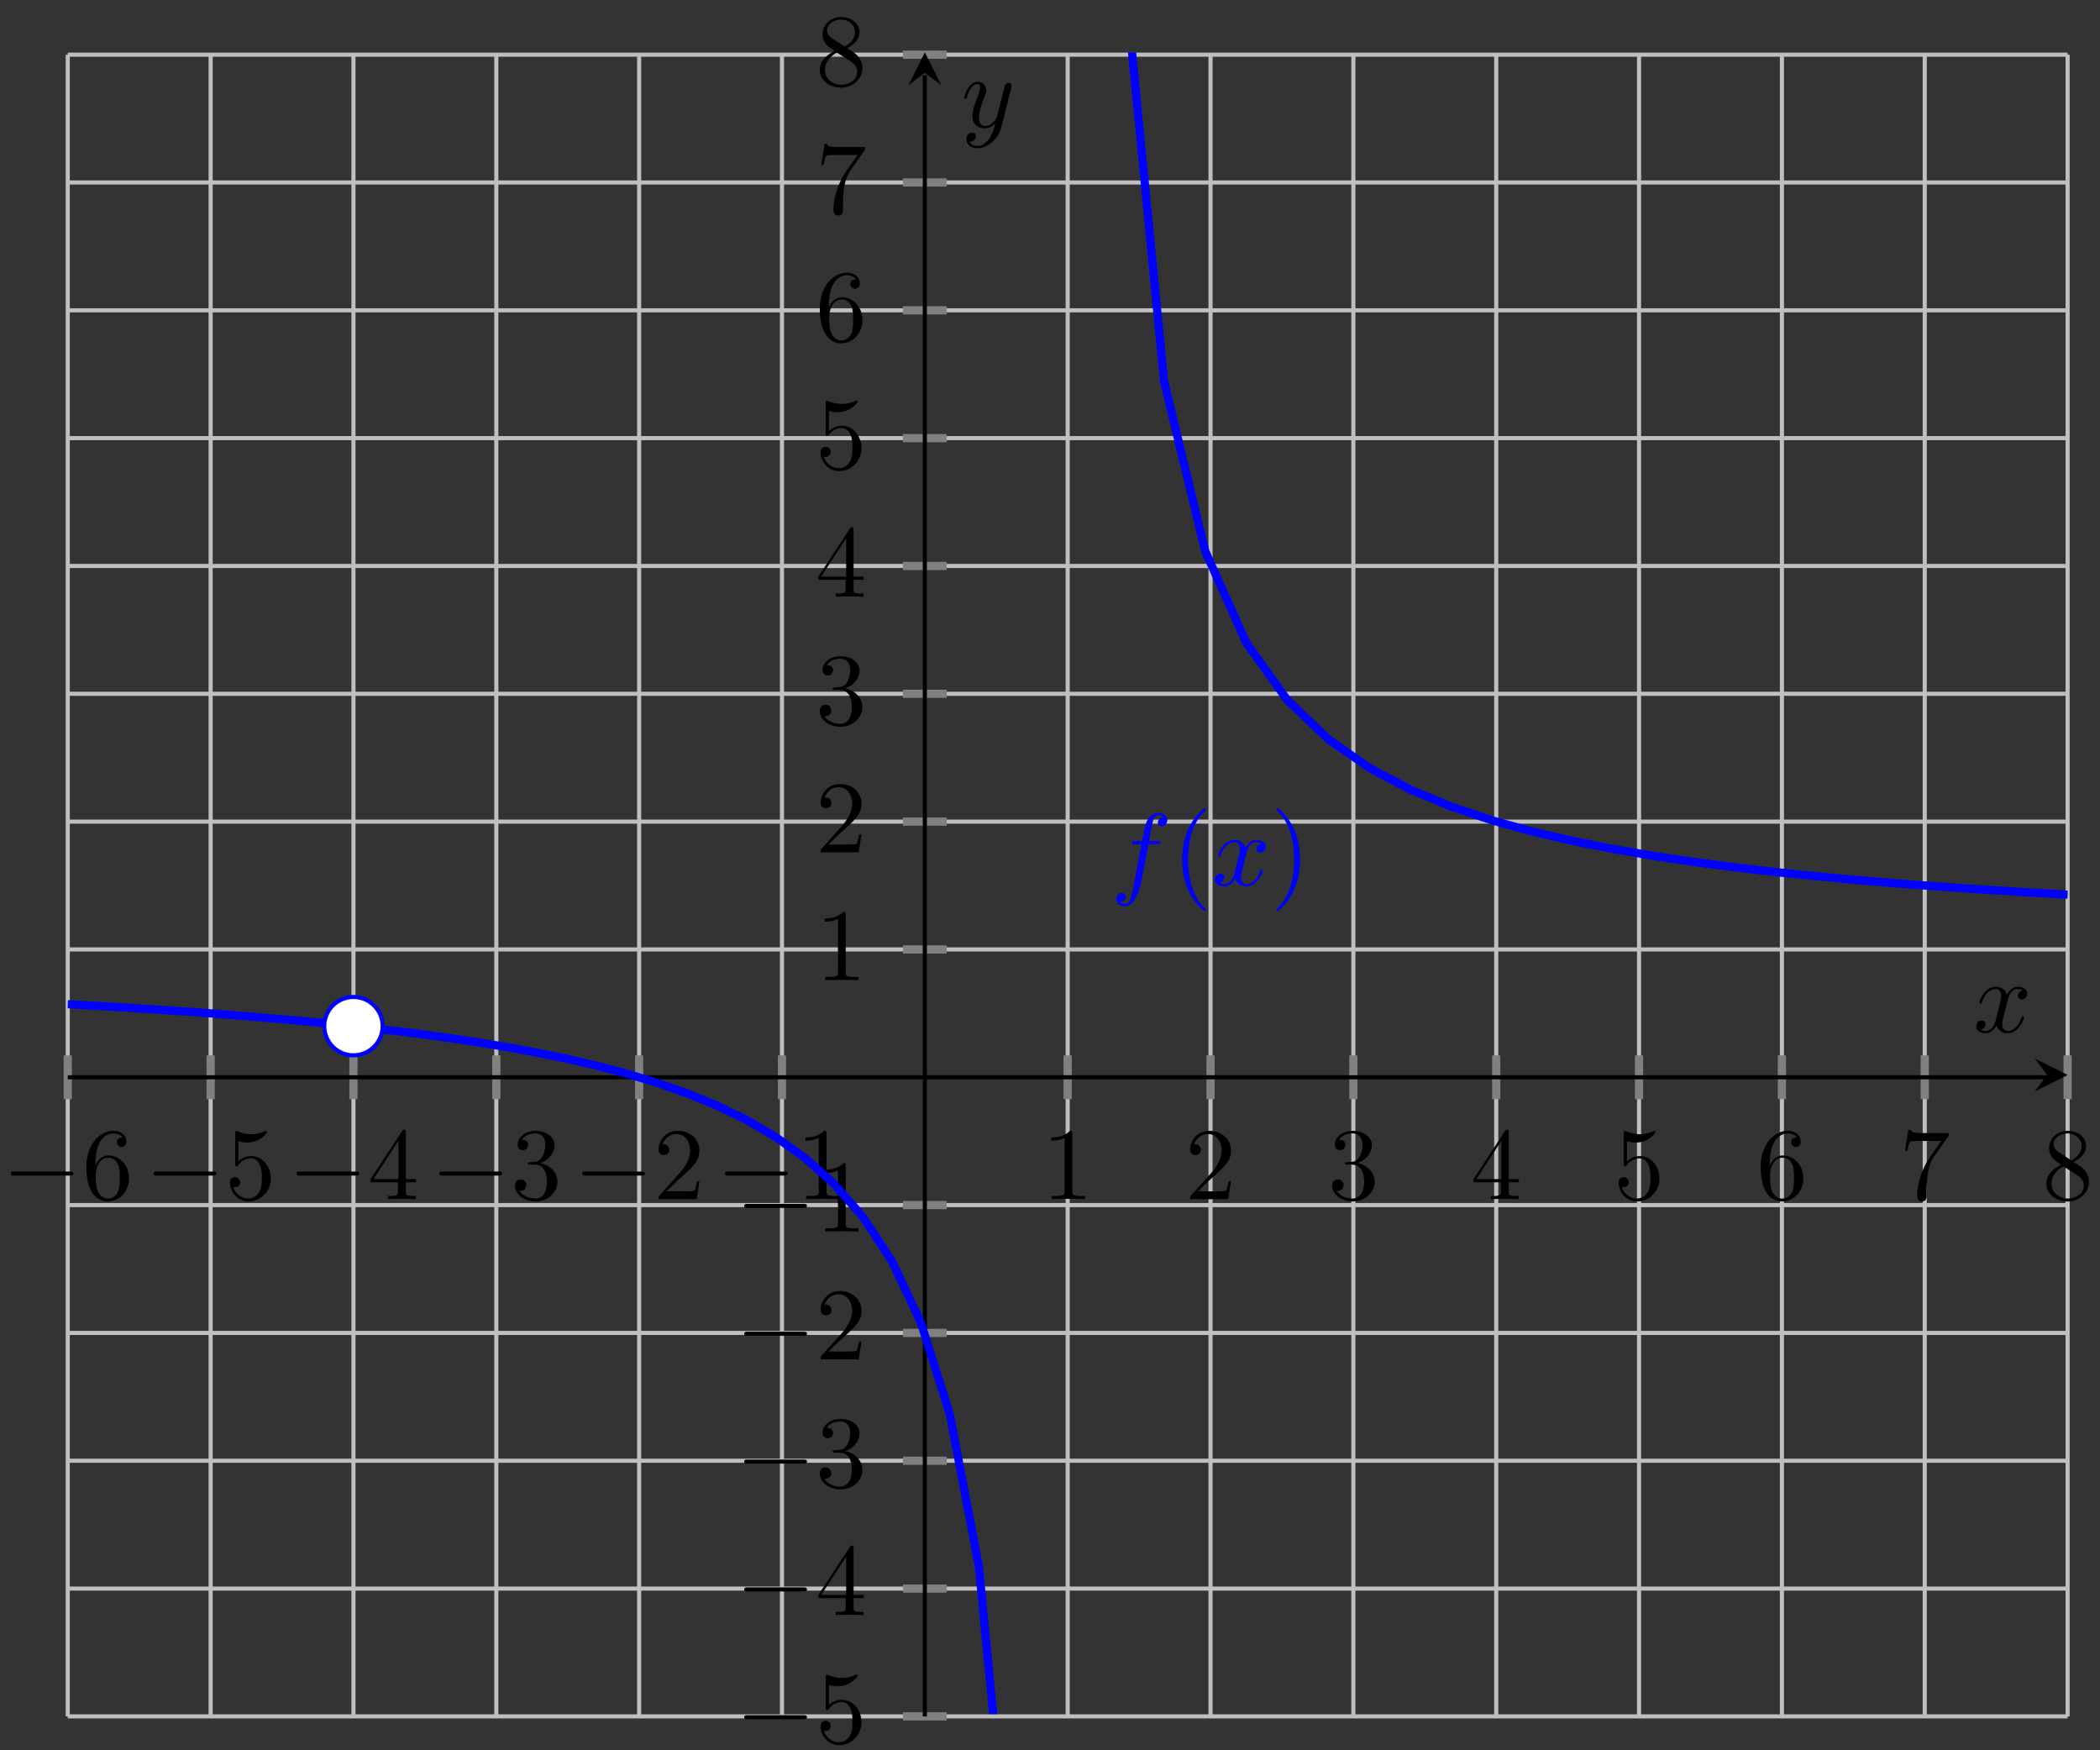 <?xml version="1.0" encoding="UTF-8"?>
<svg xmlns="http://www.w3.org/2000/svg" xmlns:xlink="http://www.w3.org/1999/xlink" width="204pt" height="170pt" viewBox="0 0 204 170" version="1.1">
<rect x="0" y="0" width="204" height="170" fill="#333333" stroke="none"/>
<defs>
<g>
<symbol overflow="visible" id="glyph0-0">
<path style="stroke:none;" d=""/>
</symbol>
<symbol overflow="visible" id="glyph0-1">
<path style="stroke:none;" d="M 6.562 -2.297 C 6.734 -2.297 6.922 -2.297 6.922 -2.5 C 6.922 -2.688 6.734 -2.688 6.562 -2.688 L 1.172 -2.688 C 1 -2.688 0.828 -2.688 0.828 -2.5 C 0.828 -2.297 1 -2.297 1.172 -2.297 Z M 6.562 -2.297 "/>
</symbol>
<symbol overflow="visible" id="glyph1-0">
<path style="stroke:none;" d=""/>
</symbol>
<symbol overflow="visible" id="glyph1-1">
<path style="stroke:none;" d="M 1.312 -3.266 L 1.312 -3.516 C 1.312 -6.031 2.547 -6.391 3.062 -6.391 C 3.297 -6.391 3.719 -6.328 3.938 -5.984 C 3.781 -5.984 3.391 -5.984 3.391 -5.547 C 3.391 -5.234 3.625 -5.078 3.844 -5.078 C 4 -5.078 4.312 -5.172 4.312 -5.562 C 4.312 -6.156 3.875 -6.641 3.047 -6.641 C 1.766 -6.641 0.422 -5.359 0.422 -3.156 C 0.422 -0.484 1.578 0.219 2.5 0.219 C 3.609 0.219 4.562 -0.719 4.562 -2.031 C 4.562 -3.297 3.672 -4.25 2.562 -4.25 C 1.891 -4.25 1.516 -3.75 1.312 -3.266 Z M 2.5 -0.062 C 1.875 -0.062 1.578 -0.656 1.516 -0.812 C 1.328 -1.281 1.328 -2.078 1.328 -2.25 C 1.328 -3.031 1.656 -4.031 2.547 -4.031 C 2.719 -4.031 3.172 -4.031 3.484 -3.406 C 3.656 -3.047 3.656 -2.531 3.656 -2.047 C 3.656 -1.562 3.656 -1.062 3.484 -0.703 C 3.188 -0.109 2.734 -0.062 2.5 -0.062 Z M 2.5 -0.062 "/>
</symbol>
<symbol overflow="visible" id="glyph1-2">
<path style="stroke:none;" d="M 4.469 -2 C 4.469 -3.188 3.656 -4.188 2.578 -4.188 C 2.109 -4.188 1.672 -4.031 1.312 -3.672 L 1.312 -5.625 C 1.516 -5.562 1.844 -5.5 2.156 -5.5 C 3.391 -5.5 4.094 -6.406 4.094 -6.531 C 4.094 -6.594 4.062 -6.641 3.984 -6.641 C 3.984 -6.641 3.953 -6.641 3.906 -6.609 C 3.703 -6.516 3.219 -6.312 2.547 -6.312 C 2.156 -6.312 1.688 -6.391 1.219 -6.594 C 1.141 -6.625 1.125 -6.625 1.109 -6.625 C 1 -6.625 1 -6.547 1 -6.391 L 1 -3.438 C 1 -3.266 1 -3.188 1.141 -3.188 C 1.219 -3.188 1.234 -3.203 1.281 -3.266 C 1.391 -3.422 1.75 -3.969 2.562 -3.969 C 3.078 -3.969 3.328 -3.516 3.406 -3.328 C 3.562 -2.953 3.594 -2.578 3.594 -2.078 C 3.594 -1.719 3.594 -1.125 3.344 -0.703 C 3.109 -0.312 2.734 -0.062 2.281 -0.062 C 1.562 -0.062 0.984 -0.594 0.812 -1.172 C 0.844 -1.172 0.875 -1.156 0.984 -1.156 C 1.312 -1.156 1.484 -1.406 1.484 -1.641 C 1.484 -1.891 1.312 -2.141 0.984 -2.141 C 0.844 -2.141 0.5 -2.062 0.5 -1.609 C 0.5 -0.75 1.188 0.219 2.297 0.219 C 3.453 0.219 4.469 -0.734 4.469 -2 Z M 4.469 -2 "/>
</symbol>
<symbol overflow="visible" id="glyph1-3">
<path style="stroke:none;" d="M 2.938 -1.641 L 2.938 -0.781 C 2.938 -0.422 2.906 -0.312 2.172 -0.312 L 1.969 -0.312 L 1.969 0 C 2.375 -0.031 2.891 -0.031 3.312 -0.031 C 3.734 -0.031 4.25 -0.031 4.672 0 L 4.672 -0.312 L 4.453 -0.312 C 3.719 -0.312 3.703 -0.422 3.703 -0.781 L 3.703 -1.641 L 4.688 -1.641 L 4.688 -1.953 L 3.703 -1.953 L 3.703 -6.484 C 3.703 -6.688 3.703 -6.75 3.531 -6.75 C 3.453 -6.75 3.422 -6.75 3.344 -6.625 L 0.281 -1.953 L 0.281 -1.641 Z M 2.984 -1.953 L 0.562 -1.953 L 2.984 -5.672 Z M 2.984 -1.953 "/>
</symbol>
<symbol overflow="visible" id="glyph1-4">
<path style="stroke:none;" d="M 2.891 -3.516 C 3.703 -3.781 4.281 -4.469 4.281 -5.266 C 4.281 -6.078 3.406 -6.641 2.453 -6.641 C 1.453 -6.641 0.688 -6.047 0.688 -5.281 C 0.688 -4.953 0.906 -4.766 1.203 -4.766 C 1.5 -4.766 1.703 -4.984 1.703 -5.281 C 1.703 -5.766 1.234 -5.766 1.094 -5.766 C 1.391 -6.266 2.047 -6.391 2.406 -6.391 C 2.828 -6.391 3.375 -6.172 3.375 -5.281 C 3.375 -5.156 3.344 -4.578 3.094 -4.141 C 2.797 -3.656 2.453 -3.625 2.203 -3.625 C 2.125 -3.609 1.891 -3.594 1.812 -3.594 C 1.734 -3.578 1.672 -3.562 1.672 -3.469 C 1.672 -3.359 1.734 -3.359 1.906 -3.359 L 2.344 -3.359 C 3.156 -3.359 3.531 -2.688 3.531 -1.703 C 3.531 -0.344 2.844 -0.062 2.406 -0.062 C 1.969 -0.062 1.219 -0.234 0.875 -0.812 C 1.219 -0.766 1.531 -0.984 1.531 -1.359 C 1.531 -1.719 1.266 -1.922 0.984 -1.922 C 0.734 -1.922 0.422 -1.781 0.422 -1.344 C 0.422 -0.438 1.344 0.219 2.438 0.219 C 3.656 0.219 4.562 -0.688 4.562 -1.703 C 4.562 -2.516 3.922 -3.297 2.891 -3.516 Z M 2.891 -3.516 "/>
</symbol>
<symbol overflow="visible" id="glyph1-5">
<path style="stroke:none;" d="M 1.266 -0.766 L 2.328 -1.797 C 3.875 -3.172 4.469 -3.703 4.469 -4.703 C 4.469 -5.844 3.578 -6.641 2.359 -6.641 C 1.234 -6.641 0.5 -5.719 0.5 -4.828 C 0.5 -4.281 1 -4.281 1.031 -4.281 C 1.203 -4.281 1.547 -4.391 1.547 -4.812 C 1.547 -5.062 1.359 -5.328 1.016 -5.328 C 0.938 -5.328 0.922 -5.328 0.891 -5.312 C 1.109 -5.969 1.656 -6.328 2.234 -6.328 C 3.141 -6.328 3.562 -5.516 3.562 -4.703 C 3.562 -3.906 3.078 -3.125 2.516 -2.5 L 0.609 -0.375 C 0.5 -0.266 0.5 -0.234 0.5 0 L 4.203 0 L 4.469 -1.734 L 4.234 -1.734 C 4.172 -1.438 4.109 -1 4 -0.844 C 3.938 -0.766 3.281 -0.766 3.062 -0.766 Z M 1.266 -0.766 "/>
</symbol>
<symbol overflow="visible" id="glyph1-6">
<path style="stroke:none;" d="M 2.938 -6.375 C 2.938 -6.625 2.938 -6.641 2.703 -6.641 C 2.078 -6 1.203 -6 0.891 -6 L 0.891 -5.688 C 1.094 -5.688 1.672 -5.688 2.188 -5.953 L 2.188 -0.781 C 2.188 -0.422 2.156 -0.312 1.266 -0.312 L 0.953 -0.312 L 0.953 0 C 1.297 -0.031 2.156 -0.031 2.562 -0.031 C 2.953 -0.031 3.828 -0.031 4.172 0 L 4.172 -0.312 L 3.859 -0.312 C 2.953 -0.312 2.938 -0.422 2.938 -0.781 Z M 2.938 -6.375 "/>
</symbol>
<symbol overflow="visible" id="glyph1-7">
<path style="stroke:none;" d="M 4.75 -6.078 C 4.828 -6.188 4.828 -6.203 4.828 -6.422 L 2.406 -6.422 C 1.203 -6.422 1.172 -6.547 1.141 -6.734 L 0.891 -6.734 L 0.562 -4.688 L 0.812 -4.688 C 0.844 -4.844 0.922 -5.469 1.062 -5.594 C 1.125 -5.656 1.906 -5.656 2.031 -5.656 L 4.094 -5.656 C 3.984 -5.5 3.203 -4.406 2.984 -4.078 C 2.078 -2.734 1.75 -1.344 1.75 -0.328 C 1.75 -0.234 1.75 0.219 2.219 0.219 C 2.672 0.219 2.672 -0.234 2.672 -0.328 L 2.672 -0.844 C 2.672 -1.391 2.703 -1.938 2.781 -2.469 C 2.828 -2.703 2.953 -3.562 3.406 -4.172 Z M 4.75 -6.078 "/>
</symbol>
<symbol overflow="visible" id="glyph1-8">
<path style="stroke:none;" d="M 1.625 -4.562 C 1.172 -4.859 1.125 -5.188 1.125 -5.359 C 1.125 -5.969 1.781 -6.391 2.484 -6.391 C 3.203 -6.391 3.844 -5.875 3.844 -5.156 C 3.844 -4.578 3.453 -4.109 2.859 -3.766 Z M 3.078 -3.609 C 3.797 -3.984 4.281 -4.5 4.281 -5.156 C 4.281 -6.078 3.406 -6.641 2.5 -6.641 C 1.5 -6.641 0.688 -5.906 0.688 -4.969 C 0.688 -4.797 0.703 -4.344 1.125 -3.875 C 1.234 -3.766 1.609 -3.516 1.859 -3.344 C 1.281 -3.047 0.422 -2.5 0.422 -1.5 C 0.422 -0.453 1.438 0.219 2.484 0.219 C 3.609 0.219 4.562 -0.609 4.562 -1.672 C 4.562 -2.031 4.453 -2.484 4.062 -2.906 C 3.875 -3.109 3.719 -3.203 3.078 -3.609 Z M 2.078 -3.188 L 3.312 -2.406 C 3.594 -2.219 4.062 -1.922 4.062 -1.312 C 4.062 -0.578 3.312 -0.062 2.5 -0.062 C 1.641 -0.062 0.922 -0.672 0.922 -1.5 C 0.922 -2.078 1.234 -2.719 2.078 -3.188 Z M 2.078 -3.188 "/>
</symbol>
<symbol overflow="visible" id="glyph1-9">
<path style="stroke:none;" d="M 3.297 2.391 C 3.297 2.359 3.297 2.344 3.125 2.172 C 1.891 0.922 1.562 -0.969 1.562 -2.5 C 1.562 -4.234 1.938 -5.969 3.172 -7.203 C 3.297 -7.328 3.297 -7.344 3.297 -7.375 C 3.297 -7.453 3.266 -7.484 3.203 -7.484 C 3.094 -7.484 2.203 -6.797 1.609 -5.531 C 1.109 -4.438 0.984 -3.328 0.984 -2.5 C 0.984 -1.719 1.094 -0.516 1.641 0.625 C 2.25 1.844 3.094 2.5 3.203 2.5 C 3.266 2.5 3.297 2.469 3.297 2.391 Z M 3.297 2.391 "/>
</symbol>
<symbol overflow="visible" id="glyph1-10">
<path style="stroke:none;" d="M 2.875 -2.5 C 2.875 -3.266 2.766 -4.469 2.219 -5.609 C 1.625 -6.828 0.766 -7.484 0.672 -7.484 C 0.609 -7.484 0.562 -7.438 0.562 -7.375 C 0.562 -7.344 0.562 -7.328 0.75 -7.141 C 1.734 -6.156 2.297 -4.578 2.297 -2.5 C 2.297 -0.781 1.938 0.969 0.703 2.219 C 0.562 2.344 0.562 2.359 0.562 2.391 C 0.562 2.453 0.609 2.5 0.672 2.5 C 0.766 2.5 1.672 1.812 2.25 0.547 C 2.766 -0.547 2.875 -1.656 2.875 -2.5 Z M 2.875 -2.5 "/>
</symbol>
<symbol overflow="visible" id="glyph2-0">
<path style="stroke:none;" d=""/>
</symbol>
<symbol overflow="visible" id="glyph2-1">
<path style="stroke:none;" d="M 3.656 -3.984 L 4.516 -3.984 C 4.719 -3.984 4.812 -3.984 4.812 -4.188 C 4.812 -4.297 4.719 -4.297 4.547 -4.297 L 3.719 -4.297 L 3.922 -5.438 C 3.969 -5.641 4.109 -6.344 4.172 -6.469 C 4.25 -6.656 4.422 -6.812 4.641 -6.812 C 4.672 -6.812 4.938 -6.812 5.125 -6.625 C 4.688 -6.594 4.578 -6.234 4.578 -6.094 C 4.578 -5.859 4.766 -5.734 4.953 -5.734 C 5.219 -5.734 5.5 -5.969 5.5 -6.344 C 5.5 -6.797 5.047 -7.031 4.641 -7.031 C 4.297 -7.031 3.672 -6.844 3.375 -5.859 C 3.312 -5.656 3.281 -5.547 3.047 -4.297 L 2.359 -4.297 C 2.156 -4.297 2.047 -4.297 2.047 -4.109 C 2.047 -3.984 2.141 -3.984 2.328 -3.984 L 2.984 -3.984 L 2.25 -0.047 C 2.062 0.922 1.891 1.828 1.375 1.828 C 1.328 1.828 1.094 1.828 0.891 1.641 C 1.359 1.609 1.453 1.25 1.453 1.109 C 1.453 0.875 1.266 0.75 1.078 0.75 C 0.812 0.75 0.531 0.984 0.531 1.359 C 0.531 1.797 0.969 2.047 1.375 2.047 C 1.922 2.047 2.328 1.453 2.5 1.078 C 2.828 0.453 3.047 -0.75 3.062 -0.828 Z M 3.656 -3.984 "/>
</symbol>
<symbol overflow="visible" id="glyph2-2">
<path style="stroke:none;" d="M 3.328 -3.016 C 3.391 -3.266 3.625 -4.188 4.312 -4.188 C 4.359 -4.188 4.609 -4.188 4.812 -4.062 C 4.531 -4 4.344 -3.766 4.344 -3.516 C 4.344 -3.359 4.453 -3.172 4.719 -3.172 C 4.938 -3.172 5.25 -3.344 5.25 -3.75 C 5.25 -4.266 4.672 -4.406 4.328 -4.406 C 3.75 -4.406 3.406 -3.875 3.281 -3.656 C 3.031 -4.312 2.5 -4.406 2.203 -4.406 C 1.172 -4.406 0.594 -3.125 0.594 -2.875 C 0.594 -2.766 0.703 -2.766 0.719 -2.766 C 0.797 -2.766 0.828 -2.797 0.844 -2.875 C 1.188 -3.938 1.844 -4.188 2.188 -4.188 C 2.375 -4.188 2.719 -4.094 2.719 -3.516 C 2.719 -3.203 2.547 -2.547 2.188 -1.141 C 2.031 -0.531 1.672 -0.109 1.234 -0.109 C 1.172 -0.109 0.953 -0.109 0.734 -0.234 C 0.984 -0.297 1.203 -0.5 1.203 -0.781 C 1.203 -1.047 0.984 -1.125 0.844 -1.125 C 0.531 -1.125 0.297 -0.875 0.297 -0.547 C 0.297 -0.094 0.781 0.109 1.219 0.109 C 1.891 0.109 2.25 -0.594 2.266 -0.641 C 2.391 -0.281 2.75 0.109 3.344 0.109 C 4.375 0.109 4.938 -1.172 4.938 -1.422 C 4.938 -1.531 4.859 -1.531 4.828 -1.531 C 4.734 -1.531 4.719 -1.484 4.688 -1.422 C 4.359 -0.344 3.688 -0.109 3.375 -0.109 C 2.984 -0.109 2.828 -0.422 2.828 -0.766 C 2.828 -0.984 2.875 -1.203 2.984 -1.641 Z M 3.328 -3.016 "/>
</symbol>
<symbol overflow="visible" id="glyph2-3">
<path style="stroke:none;" d="M 4.844 -3.797 C 4.891 -3.938 4.891 -3.953 4.891 -4.031 C 4.891 -4.203 4.75 -4.297 4.594 -4.297 C 4.5 -4.297 4.344 -4.234 4.25 -4.094 C 4.234 -4.031 4.141 -3.734 4.109 -3.547 C 4.031 -3.297 3.969 -3.016 3.906 -2.75 L 3.453 -0.953 C 3.422 -0.812 2.984 -0.109 2.328 -0.109 C 1.828 -0.109 1.719 -0.547 1.719 -0.922 C 1.719 -1.375 1.891 -2 2.219 -2.875 C 2.375 -3.281 2.422 -3.391 2.422 -3.594 C 2.422 -4.031 2.109 -4.406 1.609 -4.406 C 0.656 -4.406 0.297 -2.953 0.297 -2.875 C 0.297 -2.766 0.391 -2.766 0.406 -2.766 C 0.516 -2.766 0.516 -2.797 0.562 -2.953 C 0.844 -3.891 1.234 -4.188 1.578 -4.188 C 1.656 -4.188 1.828 -4.188 1.828 -3.875 C 1.828 -3.625 1.719 -3.359 1.656 -3.172 C 1.25 -2.109 1.078 -1.547 1.078 -1.078 C 1.078 -0.188 1.703 0.109 2.297 0.109 C 2.688 0.109 3.016 -0.062 3.297 -0.344 C 3.172 0.172 3.047 0.672 2.656 1.203 C 2.391 1.531 2.016 1.828 1.562 1.828 C 1.422 1.828 0.969 1.797 0.797 1.406 C 0.953 1.406 1.094 1.406 1.219 1.281 C 1.328 1.203 1.422 1.062 1.422 0.875 C 1.422 0.562 1.156 0.531 1.062 0.531 C 0.828 0.531 0.5 0.688 0.5 1.172 C 0.5 1.672 0.938 2.047 1.562 2.047 C 2.578 2.047 3.609 1.141 3.891 0.016 Z M 4.844 -3.797 "/>
</symbol>
</g>
<clipPath id="clip1">
  <path d="M 6.582 86 L 45 86 L 45 111 L 6.582 111 Z M 6.582 86 "/>
</clipPath>
<clipPath id="clip2">
  <path d="M 24 88 L 115 88 L 115 166.488 L 24 166.488 Z M 24 88 "/>
</clipPath>
<clipPath id="clip3">
  <path d="M 93 5.082 L 200.859 5.082 L 200.859 98 L 93 98 Z M 93 5.082 "/>
</clipPath>
</defs>
<g id="surface1">
<path style="fill:none;stroke-width:0.399;stroke-linecap:butt;stroke-linejoin:miter;stroke:rgb(75%,75%,75%);stroke-opacity:1;stroke-miterlimit:10;" d="M -0.001 3640.739 L -0.001 3802.135 M 13.878 3640.739 L 13.878 3802.135 M 27.752 3640.739 L 27.752 3802.135 M 41.631 3640.739 L 41.631 3802.135 M 55.505 3640.739 L 55.505 3802.135 M 69.38 3640.739 L 69.38 3802.135 M 97.133 3640.739 L 97.133 3802.135 M 111.012 3640.739 L 111.012 3802.135 M 124.886 3640.739 L 124.886 3802.135 M 138.765 3640.739 L 138.765 3802.135 M 152.639 3640.739 L 152.639 3802.135 M 166.518 3640.739 L 166.518 3802.135 M 180.392 3640.739 L 180.392 3802.135 M 194.271 3640.739 L 194.271 3802.135 " transform="matrix(1,0,0,-1,6.583,3807.446)"/>
<path style="fill:none;stroke-width:0.399;stroke-linecap:butt;stroke-linejoin:miter;stroke:rgb(75%,75%,75%);stroke-opacity:1;stroke-miterlimit:10;" d="M -0.001 3640.739 L 194.271 3640.739 M -0.001 3653.152 L 194.271 3653.152 M -0.001 3665.569 L 194.271 3665.569 M -0.001 3677.983 L 194.271 3677.983 M -0.001 3690.4 L 194.271 3690.4 M -0.001 3715.231 L 194.271 3715.231 M -0.001 3727.644 L 194.271 3727.644 M -0.001 3740.061 L 194.271 3740.061 M -0.001 3752.474 L 194.271 3752.474 M -0.001 3764.892 L 194.271 3764.892 M -0.001 3777.305 L 194.271 3777.305 M -0.001 3789.722 L 194.271 3789.722 M -0.001 3802.135 L 194.271 3802.135 " transform="matrix(1,0,0,-1,6.583,3807.446)"/>
<path style="fill:none;stroke-width:0.797;stroke-linecap:butt;stroke-linejoin:miter;stroke:rgb(50%,50%,50%);stroke-opacity:1;stroke-miterlimit:10;" d="M -0.001 3700.688 L -0.001 3704.938 M 13.878 3700.688 L 13.878 3704.938 M 27.752 3700.688 L 27.752 3704.938 M 41.631 3700.688 L 41.631 3704.938 M 55.505 3700.688 L 55.505 3704.938 M 69.38 3700.688 L 69.38 3704.938 M 97.133 3700.688 L 97.133 3704.938 M 111.012 3700.688 L 111.012 3704.938 M 124.886 3700.688 L 124.886 3704.938 M 138.765 3700.688 L 138.765 3704.938 M 152.639 3700.688 L 152.639 3704.938 M 166.518 3700.688 L 166.518 3704.938 M 180.392 3700.688 L 180.392 3704.938 M 194.271 3700.688 L 194.271 3704.938 " transform="matrix(1,0,0,-1,6.583,3807.446)"/>
<path style="fill:none;stroke-width:0.797;stroke-linecap:butt;stroke-linejoin:miter;stroke:rgb(50%,50%,50%);stroke-opacity:1;stroke-miterlimit:10;" d="M 81.134 3640.739 L 85.383 3640.739 M 81.134 3653.152 L 85.383 3653.152 M 81.134 3665.569 L 85.383 3665.569 M 81.134 3677.983 L 85.383 3677.983 M 81.134 3690.4 L 85.383 3690.4 M 81.134 3715.231 L 85.383 3715.231 M 81.134 3727.644 L 85.383 3727.644 M 81.134 3740.061 L 85.383 3740.061 M 81.134 3752.474 L 85.383 3752.474 M 81.134 3764.892 L 85.383 3764.892 M 81.134 3777.305 L 85.383 3777.305 M 81.134 3789.722 L 85.383 3789.722 M 81.134 3802.135 L 85.383 3802.135 " transform="matrix(1,0,0,-1,6.583,3807.446)"/>
<path style="fill:none;stroke-width:0.399;stroke-linecap:butt;stroke-linejoin:miter;stroke:rgb(0%,0%,0%);stroke-opacity:1;stroke-miterlimit:10;" d="M -0.001 3702.813 L 192.275 3702.813 " transform="matrix(1,0,0,-1,6.583,3807.446)"/>
<path style=" stroke:none;fill-rule:nonzero;fill:rgb(0%,0%,0%);fill-opacity:1;" d="M 200.859 104.41 L 197.668 102.816 L 198.863 104.41 L 197.668 106.004 "/>
<path style="fill:none;stroke-width:0.399;stroke-linecap:butt;stroke-linejoin:miter;stroke:rgb(0%,0%,0%);stroke-opacity:1;stroke-miterlimit:10;" d="M 83.258 3640.739 L 83.258 3800.143 " transform="matrix(1,0,0,-1,6.583,3807.446)"/>
<path style=" stroke:none;fill-rule:nonzero;fill:rgb(0%,0%,0%);fill-opacity:1;" d="M 89.844 5.082 L 88.25 8.27 L 89.844 7.074 L 91.438 8.27 "/>
<g style="fill:rgb(0%,0%,0%);fill-opacity:1;">
  <use xlink:href="#glyph0-1" x="0.218" y="116.475"/>
</g>
<g style="fill:rgb(0%,0%,0%);fill-opacity:1;">
  <use xlink:href="#glyph1-1" x="7.967" y="116.475"/>
</g>
<g style="fill:rgb(0%,0%,0%);fill-opacity:1;">
  <use xlink:href="#glyph0-1" x="14.094" y="116.475"/>
</g>
<g style="fill:rgb(0%,0%,0%);fill-opacity:1;">
  <use xlink:href="#glyph1-2" x="21.843" y="116.475"/>
</g>
<g style="fill:rgb(0%,0%,0%);fill-opacity:1;">
  <use xlink:href="#glyph0-1" x="27.971" y="116.475"/>
</g>
<g style="fill:rgb(0%,0%,0%);fill-opacity:1;">
  <use xlink:href="#glyph1-3" x="35.721" y="116.475"/>
</g>
<g style="fill:rgb(0%,0%,0%);fill-opacity:1;">
  <use xlink:href="#glyph0-1" x="41.848" y="116.475"/>
</g>
<g style="fill:rgb(0%,0%,0%);fill-opacity:1;">
  <use xlink:href="#glyph1-4" x="49.597" y="116.475"/>
</g>
<g style="fill:rgb(0%,0%,0%);fill-opacity:1;">
  <use xlink:href="#glyph0-1" x="55.724" y="116.475"/>
</g>
<g style="fill:rgb(0%,0%,0%);fill-opacity:1;">
  <use xlink:href="#glyph1-5" x="63.473" y="116.475"/>
</g>
<g style="fill:rgb(0%,0%,0%);fill-opacity:1;">
  <use xlink:href="#glyph0-1" x="69.602" y="116.475"/>
</g>
<g style="fill:rgb(0%,0%,0%);fill-opacity:1;">
  <use xlink:href="#glyph1-6" x="77.351" y="116.475"/>
</g>
<g style="fill:rgb(0%,0%,0%);fill-opacity:1;">
  <use xlink:href="#glyph1-6" x="101.23" y="116.475"/>
</g>
<g style="fill:rgb(0%,0%,0%);fill-opacity:1;">
  <use xlink:href="#glyph1-5" x="115.106" y="116.475"/>
</g>
<g style="fill:rgb(0%,0%,0%);fill-opacity:1;">
  <use xlink:href="#glyph1-4" x="128.983" y="116.475"/>
</g>
<g style="fill:rgb(0%,0%,0%);fill-opacity:1;">
  <use xlink:href="#glyph1-3" x="142.86" y="116.475"/>
</g>
<g style="fill:rgb(0%,0%,0%);fill-opacity:1;">
  <use xlink:href="#glyph1-2" x="156.736" y="116.475"/>
</g>
<g style="fill:rgb(0%,0%,0%);fill-opacity:1;">
  <use xlink:href="#glyph1-1" x="170.614" y="116.475"/>
</g>
<g style="fill:rgb(0%,0%,0%);fill-opacity:1;">
  <use xlink:href="#glyph1-7" x="184.49" y="116.475"/>
</g>
<g style="fill:rgb(0%,0%,0%);fill-opacity:1;">
  <use xlink:href="#glyph1-8" x="198.367" y="116.475"/>
</g>
<g style="fill:rgb(0%,0%,0%);fill-opacity:1;">
  <use xlink:href="#glyph0-1" x="71.467" y="169.283"/>
</g>
<g style="fill:rgb(0%,0%,0%);fill-opacity:1;">
  <use xlink:href="#glyph1-2" x="79.216" y="169.283"/>
</g>
<g style="fill:rgb(0%,0%,0%);fill-opacity:1;">
  <use xlink:href="#glyph0-1" x="71.467" y="156.868"/>
</g>
<g style="fill:rgb(0%,0%,0%);fill-opacity:1;">
  <use xlink:href="#glyph1-3" x="79.216" y="156.868"/>
</g>
<g style="fill:rgb(0%,0%,0%);fill-opacity:1;">
  <use xlink:href="#glyph0-1" x="71.467" y="144.452"/>
</g>
<g style="fill:rgb(0%,0%,0%);fill-opacity:1;">
  <use xlink:href="#glyph1-4" x="79.216" y="144.452"/>
</g>
<g style="fill:rgb(0%,0%,0%);fill-opacity:1;">
  <use xlink:href="#glyph0-1" x="71.467" y="132.036"/>
</g>
<g style="fill:rgb(0%,0%,0%);fill-opacity:1;">
  <use xlink:href="#glyph1-5" x="79.216" y="132.036"/>
</g>
<g style="fill:rgb(0%,0%,0%);fill-opacity:1;">
  <use xlink:href="#glyph0-1" x="71.467" y="119.62"/>
</g>
<g style="fill:rgb(0%,0%,0%);fill-opacity:1;">
  <use xlink:href="#glyph1-6" x="79.216" y="119.62"/>
</g>
<g style="fill:rgb(0%,0%,0%);fill-opacity:1;">
  <use xlink:href="#glyph1-6" x="79.216" y="95.204"/>
</g>
<g style="fill:rgb(0%,0%,0%);fill-opacity:1;">
  <use xlink:href="#glyph1-5" x="79.216" y="82.788"/>
</g>
<g style="fill:rgb(0%,0%,0%);fill-opacity:1;">
  <use xlink:href="#glyph1-4" x="79.216" y="70.371"/>
</g>
<g style="fill:rgb(0%,0%,0%);fill-opacity:1;">
  <use xlink:href="#glyph1-3" x="79.216" y="57.956"/>
</g>
<g style="fill:rgb(0%,0%,0%);fill-opacity:1;">
  <use xlink:href="#glyph1-2" x="79.216" y="45.54"/>
</g>
<g style="fill:rgb(0%,0%,0%);fill-opacity:1;">
  <use xlink:href="#glyph1-1" x="79.216" y="33.124"/>
</g>
<g style="fill:rgb(0%,0%,0%);fill-opacity:1;">
  <use xlink:href="#glyph1-7" x="79.216" y="20.708"/>
</g>
<g style="fill:rgb(0%,0%,0%);fill-opacity:1;">
  <use xlink:href="#glyph1-8" x="79.216" y="8.293"/>
</g>
<g clip-path="url(#clip1)" clip-rule="nonzero">
<path style="fill:none;stroke-width:0.797;stroke-linecap:butt;stroke-linejoin:miter;stroke:rgb(0%,0%,100%);stroke-opacity:1;stroke-miterlimit:10;" d="M -0.001 3709.911 L 1.097 3709.848 L 2.198 3709.786 L 3.296 3709.723 L 5.491 3709.59 L 6.593 3709.52 L 8.788 3709.379 L 9.886 3709.305 L 10.987 3709.231 L 13.182 3709.075 L 14.28 3708.993 L 15.378 3708.907 L 16.479 3708.821 L 17.577 3708.735 L 19.772 3708.547 L 20.874 3708.454 L 23.069 3708.251 L 24.166 3708.145 L 25.268 3708.04 L 26.366 3707.926 " transform="matrix(1,0,0,-1,6.583,3807.446)"/>
</g>
<g clip-path="url(#clip2)" clip-rule="nonzero">
<path style="fill:none;stroke-width:0.797;stroke-linecap:butt;stroke-linejoin:miter;stroke:rgb(0%,0%,100%);stroke-opacity:1;stroke-miterlimit:10;" d="M 29.139 3707.629 L 31.967 3707.297 L 34.795 3706.938 L 37.623 3706.544 L 40.451 3706.114 L 43.275 3705.633 L 46.103 3705.102 L 48.931 3704.509 L 51.759 3703.841 L 54.587 3703.083 L 57.412 3702.22 L 60.24 3701.22 L 63.068 3700.06 L 65.896 3698.685 L 68.724 3697.04 L 71.548 3695.029 L 74.376 3692.521 L 77.204 3689.299 L 80.032 3685.01 L 82.86 3679.026 L 85.688 3670.085 L 88.512 3655.281 L 91.34 3626.025 L 94.168 3541.003 L 96.996 0 " transform="matrix(1,0,0,-1,6.583,3807.446)"/>
</g>
<g clip-path="url(#clip3)" clip-rule="nonzero">
<path style="fill:none;stroke-width:0.797;stroke-linecap:butt;stroke-linejoin:miter;stroke:rgb(0%,0%,100%);stroke-opacity:1;stroke-miterlimit:10;" d="M 98.524 4087.685 L 102.512 3811.346 L 106.5 3770.407 L 110.492 3753.924 L 114.48 3745.026 L 118.468 3739.456 L 122.46 3735.639 L 126.449 3732.862 L 130.437 3730.749 L 134.429 3729.089 L 138.417 3727.749 L 142.405 3726.644 L 146.397 3725.722 L 150.385 3724.937 L 154.374 3724.257 L 158.366 3723.671 L 162.354 3723.156 L 166.342 3722.699 L 170.334 3722.289 L 174.322 3721.925 L 178.31 3721.597 L 182.302 3721.297 L 186.291 3721.027 L 190.279 3720.781 L 194.271 3720.551 " transform="matrix(1,0,0,-1,6.583,3807.446)"/>
</g>
<path style="fill-rule:nonzero;fill:rgb(100%,100%,100%);fill-opacity:1;stroke-width:0.399;stroke-linecap:butt;stroke-linejoin:miter;stroke:rgb(0%,0%,100%);stroke-opacity:1;stroke-miterlimit:10;" d="M 30.588 3707.782 C 30.588 3709.344 29.319 3710.614 27.752 3710.614 C 26.186 3710.614 24.916 3709.344 24.916 3707.782 C 24.916 3706.215 26.186 3704.946 27.752 3704.946 C 29.319 3704.946 30.588 3706.215 30.588 3707.782 Z M 30.588 3707.782 " transform="matrix(1,0,0,-1,6.583,3807.446)"/>
<g style="fill:rgb(0%,0%,100%);fill-opacity:1;">
  <use xlink:href="#glyph2-1" x="107.9" y="85.982"/>
</g>
<g style="fill:rgb(0%,0%,100%);fill-opacity:1;">
  <use xlink:href="#glyph1-9" x="113.85" y="85.982"/>
</g>
<g style="fill:rgb(0%,0%,100%);fill-opacity:1;">
  <use xlink:href="#glyph2-2" x="117.724" y="85.982"/>
</g>
<g style="fill:rgb(0%,0%,100%);fill-opacity:1;">
  <use xlink:href="#glyph1-10" x="123.418" y="85.982"/>
</g>
<g style="fill:rgb(0%,0%,0%);fill-opacity:1;">
  <use xlink:href="#glyph2-2" x="191.678" y="100.248"/>
</g>
<g style="fill:rgb(0%,0%,0%);fill-opacity:1;">
  <use xlink:href="#glyph2-3" x="93.38" y="12.35"/>
</g>
</g>
</svg>
